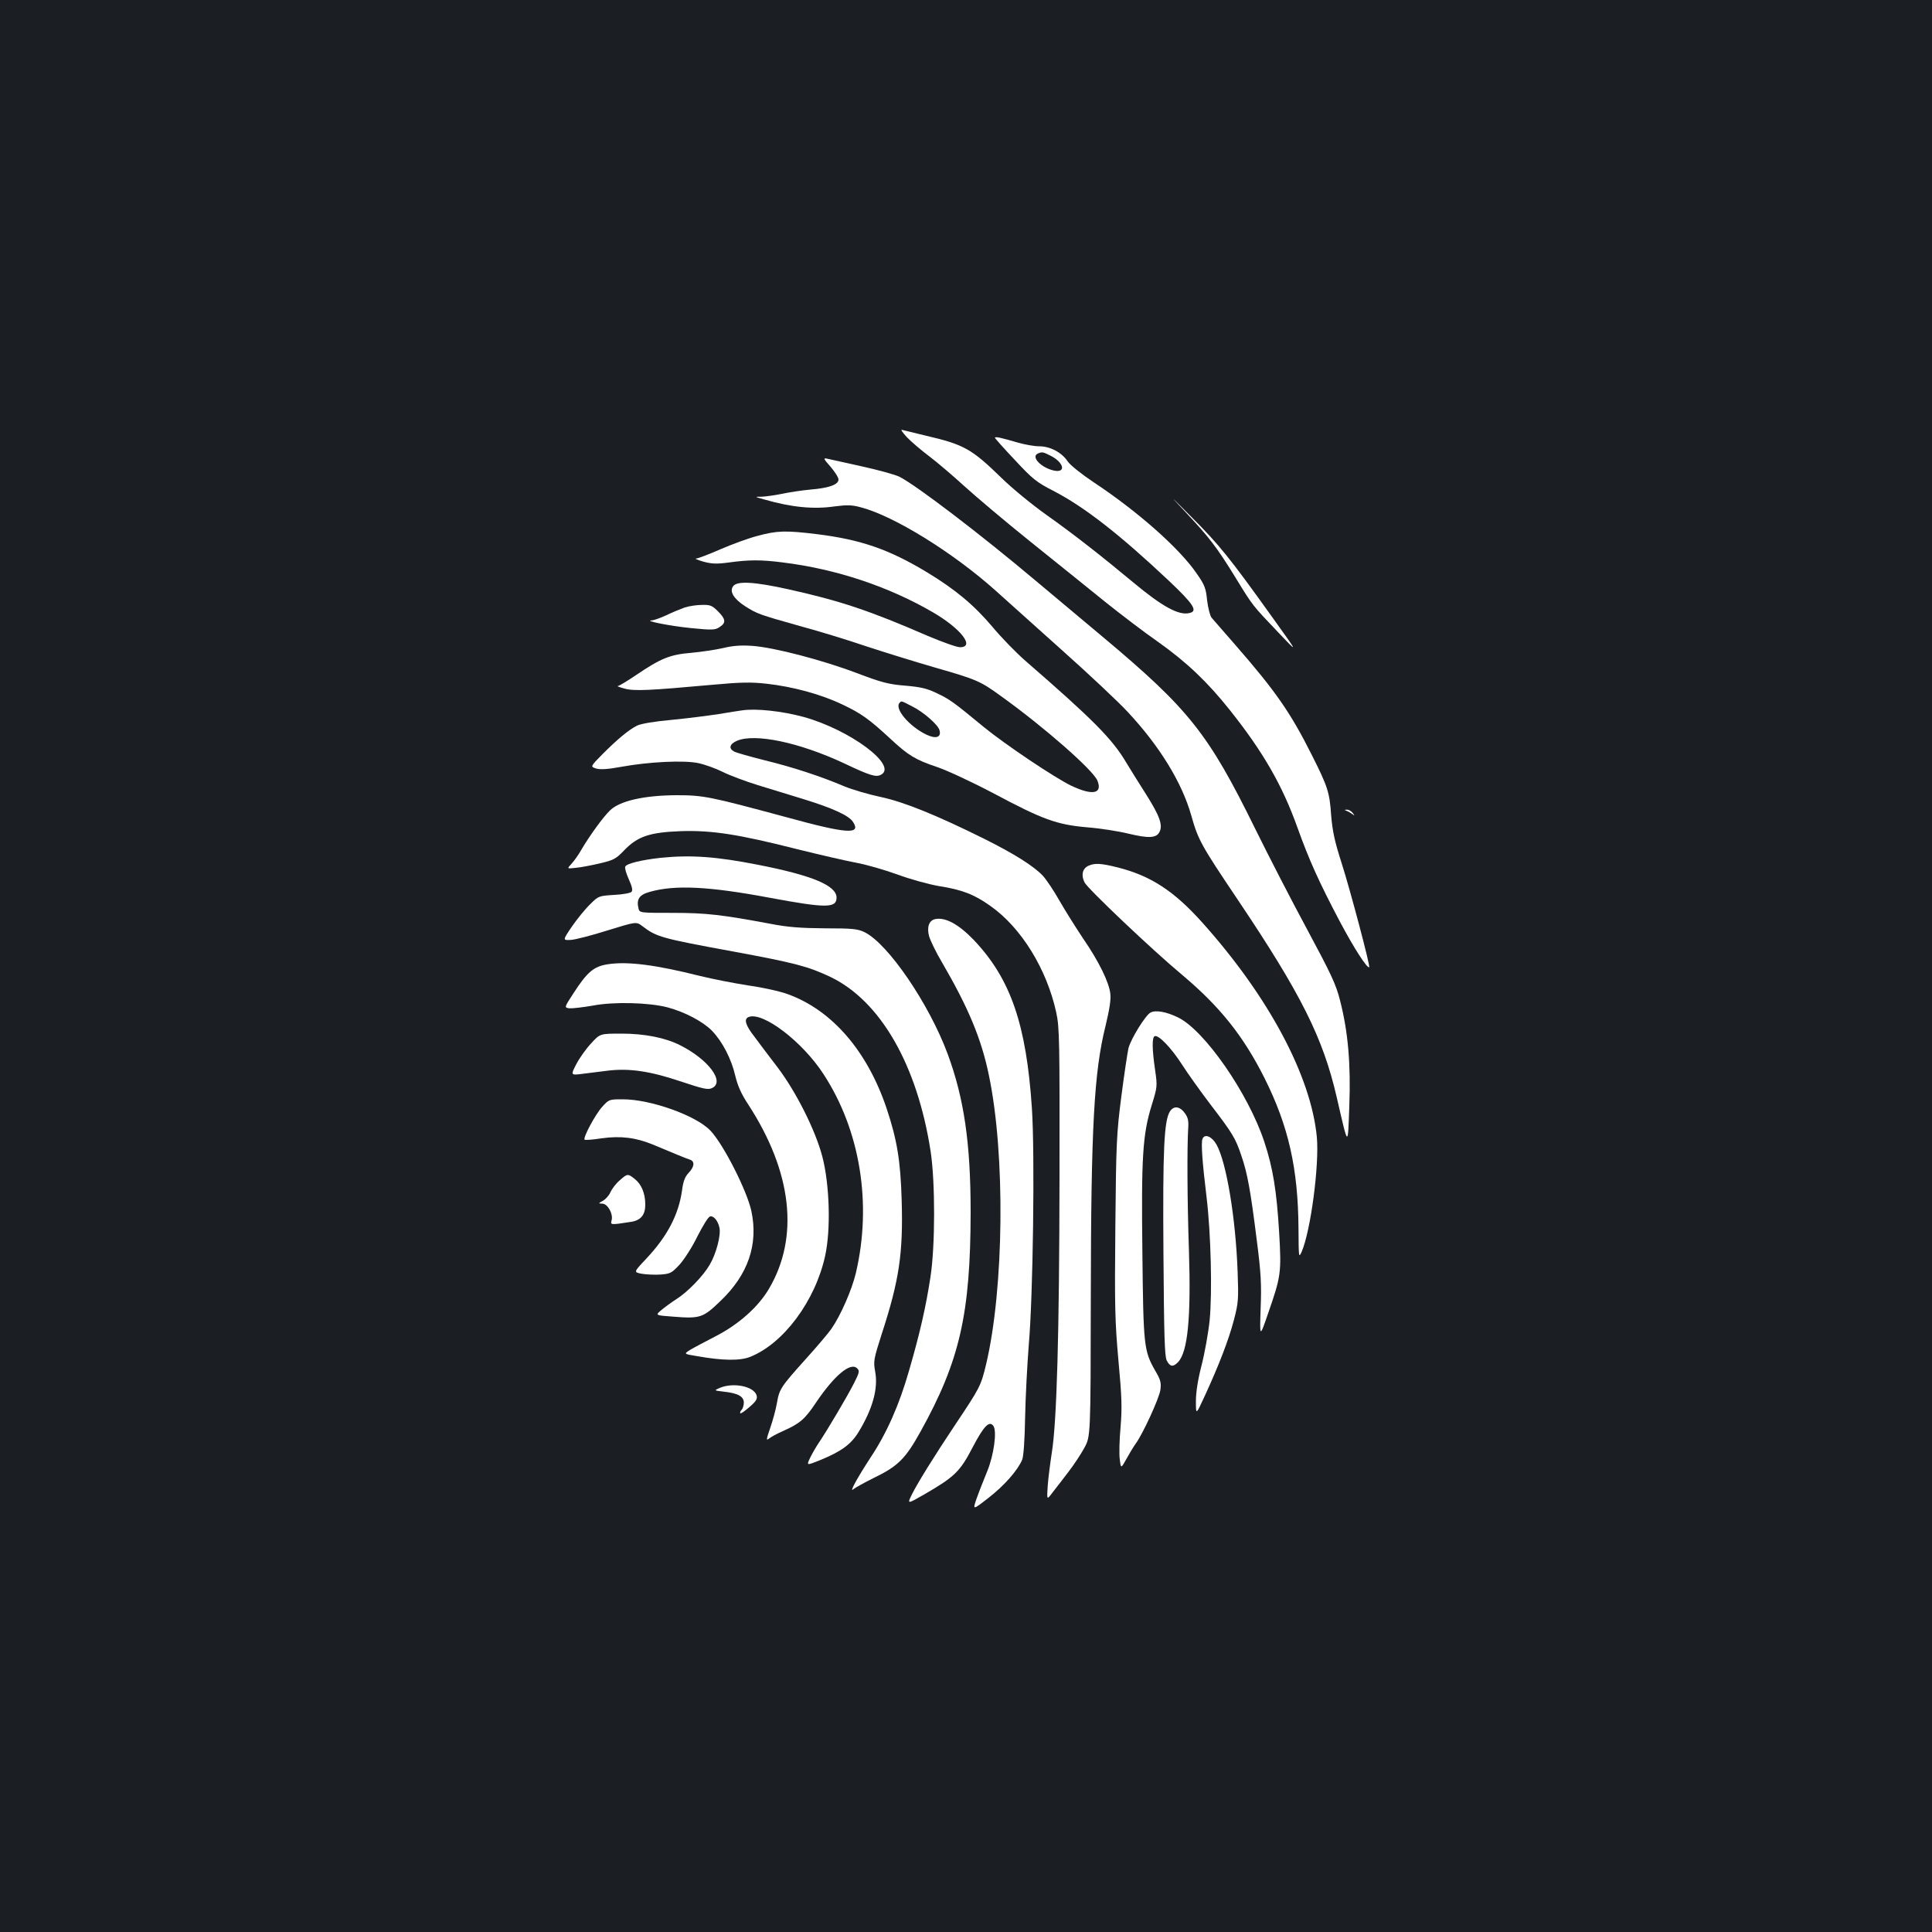 <?xml version="1.0" standalone="no"?>
<!DOCTYPE svg PUBLIC "-//W3C//DTD SVG 20010904//EN"
 "http://www.w3.org/TR/2001/REC-SVG-20010904/DTD/svg10.dtd">
<svg version="1.0" xmlns="http://www.w3.org/2000/svg"
 width="1000pt" height="1000pt" viewBox="0 0 1000 1000"
 preserveAspectRatio="xMidYMid meet">
<rect width="100%" height="100%" fill="#1b1f23"/>
<g transform="translate(0,1000) scale(0.1,-0.1)"
fill="#ffffff" stroke="none">
<path d="M4694 7737 c23 -24 75 -68 116 -99 41 -31 122 -100 180 -153 58 -53
213 -184 345 -290 132 -106 305 -245 385 -310 80 -64 203 -158 275 -208 148
-105 256 -208 372 -354 171 -215 270 -387 348 -605 61 -170 112 -283 219 -486
73 -138 144 -248 153 -238 6 6 -99 402 -142 536 -37 115 -48 167 -55 250 -8
119 -18 149 -99 310 -111 221 -187 331 -398 573 -59 67 -113 130 -122 140 -8
10 -18 50 -23 89 -6 63 -13 81 -53 138 -88 130 -305 322 -533 473 -63 42 -122
89 -135 108 -31 47 -91 79 -148 79 -26 0 -75 9 -110 19 -86 25 -119 33 -119
25 0 -3 46 -55 103 -115 91 -98 112 -115 198 -159 161 -83 343 -225 599 -466
129 -122 151 -157 107 -167 -55 -14 -141 33 -292 159 -162 135 -313 253 -446
347 -75 53 -181 140 -235 193 -155 151 -194 173 -392 219 -59 14 -114 28 -123
30 -9 3 3 -14 25 -38z m746 -97 c66 -34 79 -88 17 -76 -68 14 -124 73 -84 89
21 9 26 8 67 -13z"/>
<path d="M4299 7584 c22 -26 41 -55 41 -66 0 -26 -48 -44 -145 -52 -44 -4
-110 -14 -148 -22 -38 -8 -85 -14 -105 -15 -37 0 -37 0 13 -14 142 -41 256
-52 366 -36 63 8 88 8 135 -5 170 -44 477 -234 696 -430 42 -38 195 -175 340
-305 145 -129 300 -275 346 -325 165 -177 280 -365 328 -535 36 -128 52 -155
238 -432 332 -494 444 -719 515 -1027 61 -264 57 -261 65 -45 8 217 -6 383
-48 547 -21 83 -46 136 -169 365 -80 148 -201 383 -270 523 -243 494 -342 619
-791 995 -131 110 -286 240 -345 289 -285 240 -618 494 -705 538 -21 11 -109
35 -195 54 -86 19 -167 37 -180 40 -21 4 -19 0 18 -42z"/>
<path d="M6131 7355 c128 -136 167 -187 263 -343 92 -150 86 -142 220 -283
108 -114 108 -114 -25 71 -224 313 -278 380 -423 525 -112 113 -119 119 -35
30z"/>
<path d="M3920 7226 c-47 -12 -133 -44 -191 -69 -59 -26 -115 -47 -125 -48
-11 0 6 -7 36 -16 46 -12 69 -13 136 -4 100 14 166 14 274 0 278 -34 550 -125
780 -259 144 -84 218 -180 139 -180 -17 0 -92 27 -168 59 -299 130 -454 182
-721 241 -176 39 -265 44 -285 16 -21 -27 3 -66 62 -104 62 -39 72 -43 282
-102 97 -26 250 -73 341 -104 91 -30 252 -80 359 -111 216 -62 235 -70 342
-148 222 -159 476 -382 499 -437 28 -69 -25 -79 -135 -27 -87 42 -343 214
-453 304 -155 128 -177 144 -241 174 -51 25 -83 33 -165 40 -87 7 -121 16
-251 65 -179 68 -429 133 -541 141 -59 4 -100 1 -150 -11 -38 -9 -113 -20
-166 -25 -110 -9 -157 -28 -287 -116 -44 -30 -86 -55 -93 -56 -7 0 8 -6 34
-13 51 -14 128 -10 460 20 141 13 198 14 276 5 135 -15 280 -54 391 -107 98
-46 141 -77 252 -180 89 -83 128 -107 239 -144 53 -18 182 -78 292 -136 255
-136 327 -162 483 -176 66 -5 163 -20 216 -33 104 -25 144 -23 160 8 19 35 2
83 -68 194 -38 59 -84 134 -103 165 -73 124 -174 225 -523 528 -47 41 -123
119 -169 174 -96 114 -193 195 -340 284 -197 119 -343 169 -568 197 -163 20
-208 19 -310 -9z m801 -882 c59 -29 135 -96 142 -124 10 -37 -19 -46 -69 -22
-90 44 -167 136 -137 165 9 10 8 10 64 -19z"/>
<path d="M3545 6856 c-22 -8 -65 -25 -95 -40 -30 -14 -64 -26 -75 -27 -48 -1
91 -29 202 -40 110 -11 125 -10 147 5 35 22 33 41 -8 82 -30 30 -40 34 -82 33
-27 0 -67 -6 -89 -13z"/>
<path d="M3840 6323 c-14 -2 -68 -10 -120 -19 -52 -8 -161 -22 -243 -30 -91
-8 -160 -20 -180 -30 -44 -22 -103 -72 -179 -148 -63 -64 -63 -64 -32 -74 22
-6 59 -4 130 9 141 26 325 35 399 19 33 -7 89 -27 125 -45 36 -18 118 -49 183
-69 64 -20 170 -52 235 -72 150 -46 236 -85 257 -118 44 -67 -31 -62 -344 24
-397 107 -428 114 -571 114 -166 -1 -292 -29 -343 -79 -36 -35 -105 -130 -149
-205 -14 -25 -37 -57 -50 -71 -24 -26 -24 -26 21 -21 25 2 82 13 125 23 72 17
84 23 126 67 70 73 132 94 295 100 160 5 296 -16 600 -93 116 -29 252 -60 304
-70 52 -9 148 -37 215 -61 67 -25 163 -51 214 -60 121 -19 184 -43 268 -103
160 -112 292 -327 341 -551 17 -78 18 -145 17 -855 -1 -807 -14 -1266 -40
-1425 -8 -52 -18 -129 -21 -170 -5 -75 -5 -75 25 -35 17 22 54 69 81 105 28
36 65 92 83 125 33 60 33 60 34 780 1 885 17 1167 76 1404 20 83 29 137 25
167 -6 59 -60 169 -140 285 -36 54 -91 141 -122 195 -31 55 -71 114 -88 132
-48 50 -146 112 -302 190 -248 123 -415 191 -537 217 -62 13 -147 38 -188 55
-120 51 -265 99 -413 135 -75 19 -146 39 -157 45 -30 16 -24 39 15 56 94 39
320 -8 552 -116 137 -65 167 -74 193 -60 89 47 -159 232 -400 299 -114 31
-249 45 -320 34z"/>
<path d="M6970 5803 c8 -3 22 -11 30 -17 13 -10 13 -9 1 7 -7 9 -21 17 -30 16
-13 0 -14 -1 -1 -6z"/>
<path d="M3420 5560 c-101 -11 -178 -30 -184 -46 -3 -8 6 -37 19 -66 16 -35
21 -56 14 -64 -5 -6 -45 -14 -90 -16 -79 -5 -81 -5 -125 -49 -25 -24 -67 -76
-94 -115 -48 -71 -48 -71 -6 -69 22 1 108 23 190 49 149 46 149 46 180 23 75
-57 96 -63 471 -132 315 -58 388 -77 502 -131 260 -124 451 -456 520 -904 24
-158 24 -490 -1 -650 -23 -151 -54 -289 -111 -485 -50 -175 -115 -323 -199
-449 -71 -109 -112 -185 -89 -164 10 8 57 34 105 58 125 60 165 100 242 239
204 367 259 610 260 1136 0 358 -34 590 -119 820 -96 259 -308 570 -430 630
-35 17 -61 20 -205 20 -126 1 -192 6 -280 23 -252 47 -333 57 -507 57 -170 0
-172 0 -178 22 -12 49 4 72 59 87 131 37 307 28 621 -31 291 -54 345 -54 345
1 0 62 -125 115 -407 170 -213 42 -346 52 -503 36z"/>
<path d="M5632 5518 c-30 -15 -37 -49 -18 -86 17 -33 351 -350 506 -479 195
-164 316 -316 425 -533 124 -248 174 -467 176 -780 1 -148 1 -153 16 -120 47
108 92 449 79 594 -30 317 -251 730 -594 1112 -145 162 -266 241 -436 284 -88
22 -120 24 -154 8z"/>
<path d="M4842 5243 c-33 -6 -46 -41 -33 -89 6 -21 35 -82 66 -134 137 -235
205 -397 244 -588 85 -408 78 -1101 -15 -1494 -27 -112 -32 -121 -159 -311
-107 -160 -197 -305 -225 -362 -25 -51 -25 -51 64 0 157 91 185 118 250 243
58 111 87 141 108 111 19 -28 2 -151 -32 -234 -18 -44 -43 -107 -55 -141 -21
-61 -21 -61 60 2 83 64 153 144 176 199 7 19 13 101 15 220 2 105 11 273 19
375 22 251 32 988 16 1225 -29 434 -110 668 -300 869 -78 81 -146 119 -199
109z"/>
<path d="M3146 5009 c-72 -11 -106 -39 -177 -149 -49 -75 -49 -75 -22 -79 16
-1 70 5 121 14 109 21 291 16 387 -9 90 -24 184 -74 230 -121 55 -57 101 -147
121 -234 12 -50 30 -92 67 -148 227 -349 265 -686 107 -954 -56 -95 -158 -185
-277 -246 -54 -28 -113 -59 -131 -70 -33 -21 -33 -21 34 -32 134 -24 225 -25
277 -4 173 69 337 290 388 523 30 137 23 371 -15 515 -36 136 -135 333 -231
460 -42 55 -96 126 -120 159 -47 60 -56 92 -30 102 73 29 278 -127 387 -295
191 -292 252 -672 168 -1030 -21 -88 -78 -218 -126 -288 -16 -23 -76 -94 -134
-158 -130 -145 -136 -154 -149 -229 -6 -34 -22 -92 -35 -129 -19 -55 -21 -65
-7 -54 9 8 42 26 74 40 87 39 113 61 169 145 97 144 181 214 215 179 13 -12
11 -22 -16 -75 -33 -66 -138 -243 -181 -307 -15 -22 -36 -58 -47 -81 -19 -40
-19 -40 51 -12 110 45 161 82 200 146 73 120 102 225 86 312 -10 55 -8 64 34
196 91 279 111 418 103 693 -6 204 -24 312 -78 474 -100 297 -282 508 -511
591 -40 15 -131 35 -203 45 -71 11 -184 33 -250 49 -230 58 -377 77 -479 61z"/>
<path d="M5955 4759 c-26 -14 -100 -133 -114 -184 -5 -22 -22 -134 -37 -250
-25 -195 -27 -244 -31 -675 -4 -415 -2 -490 16 -692 18 -192 19 -246 11 -345
-6 -65 -8 -140 -4 -167 6 -48 6 -48 34 2 15 27 36 63 48 79 39 54 121 234 128
278 5 38 2 52 -27 101 -58 102 -61 126 -66 606 -6 497 1 615 48 767 29 94 30
98 18 181 -16 109 -17 172 -2 177 20 7 85 -60 141 -147 30 -47 96 -139 146
-205 115 -150 131 -176 161 -266 32 -92 48 -183 80 -438 22 -170 25 -230 20
-355 -5 -151 -5 -151 39 -23 66 190 69 209 57 415 -13 218 -32 336 -77 472
-83 251 -310 578 -447 644 -62 30 -115 39 -142 25z"/>
<path d="M3061 4601 c-25 -26 -60 -75 -77 -107 -31 -60 -31 -60 32 -52 35 4
93 12 128 16 111 14 220 -2 375 -54 120 -40 145 -46 166 -36 69 31 -17 147
-163 221 -78 40 -186 61 -305 61 -111 0 -111 0 -156 -49z"/>
<path d="M3116 4270 c-35 -39 -100 -160 -90 -169 2 -3 42 0 87 7 100 14 179 4
268 -33 98 -41 172 -72 192 -78 24 -9 21 -37 -9 -68 -18 -19 -28 -43 -34 -92
-18 -125 -76 -236 -185 -352 -66 -70 -66 -70 -23 -78 24 -4 68 -6 98 -4 50 4
57 8 98 52 24 27 66 92 92 146 27 53 55 99 64 102 18 7 42 -20 50 -58 8 -39
-17 -135 -51 -192 -33 -57 -114 -141 -173 -178 -25 -16 -59 -41 -77 -56 -32
-27 -32 -27 62 -34 139 -11 154 -6 244 81 143 136 197 293 160 466 -23 106
-145 346 -212 416 -74 78 -309 162 -453 162 -71 0 -72 0 -108 -40z"/>
<path d="M6056 4248 c-31 -47 -38 -199 -34 -738 3 -424 6 -530 17 -552 17 -33
33 -35 59 -8 50 54 67 230 56 575 -9 263 -10 536 -4 633 3 41 -1 58 -17 80
-26 36 -57 40 -77 10z"/>
<path d="M6224 4105 c-8 -20 -1 -120 21 -300 23 -191 30 -496 16 -640 -7 -66
-26 -171 -42 -233 -19 -74 -29 -138 -29 -185 0 -72 0 -72 46 28 74 161 124
291 151 394 23 88 24 108 19 246 -10 281 -58 568 -109 660 -24 43 -62 59 -73
30z"/>
<path d="M3207 3890 c-19 -16 -40 -44 -47 -60 -7 -17 -25 -37 -39 -45 -25 -14
-25 -14 -4 -15 28 0 57 -52 49 -85 -7 -26 -8 -26 102 -9 49 8 72 36 72 89 0
58 -20 106 -55 133 -35 28 -38 28 -78 -8z"/>
<path d="M3725 2816 c-30 -13 -30 -13 20 -19 75 -8 105 -25 105 -57 0 -14 -5
-31 -12 -38 -6 -6 -9 -14 -6 -17 3 -3 24 12 48 33 35 30 41 42 36 60 -15 47
-121 68 -191 38z"/>
</g>
</svg>
